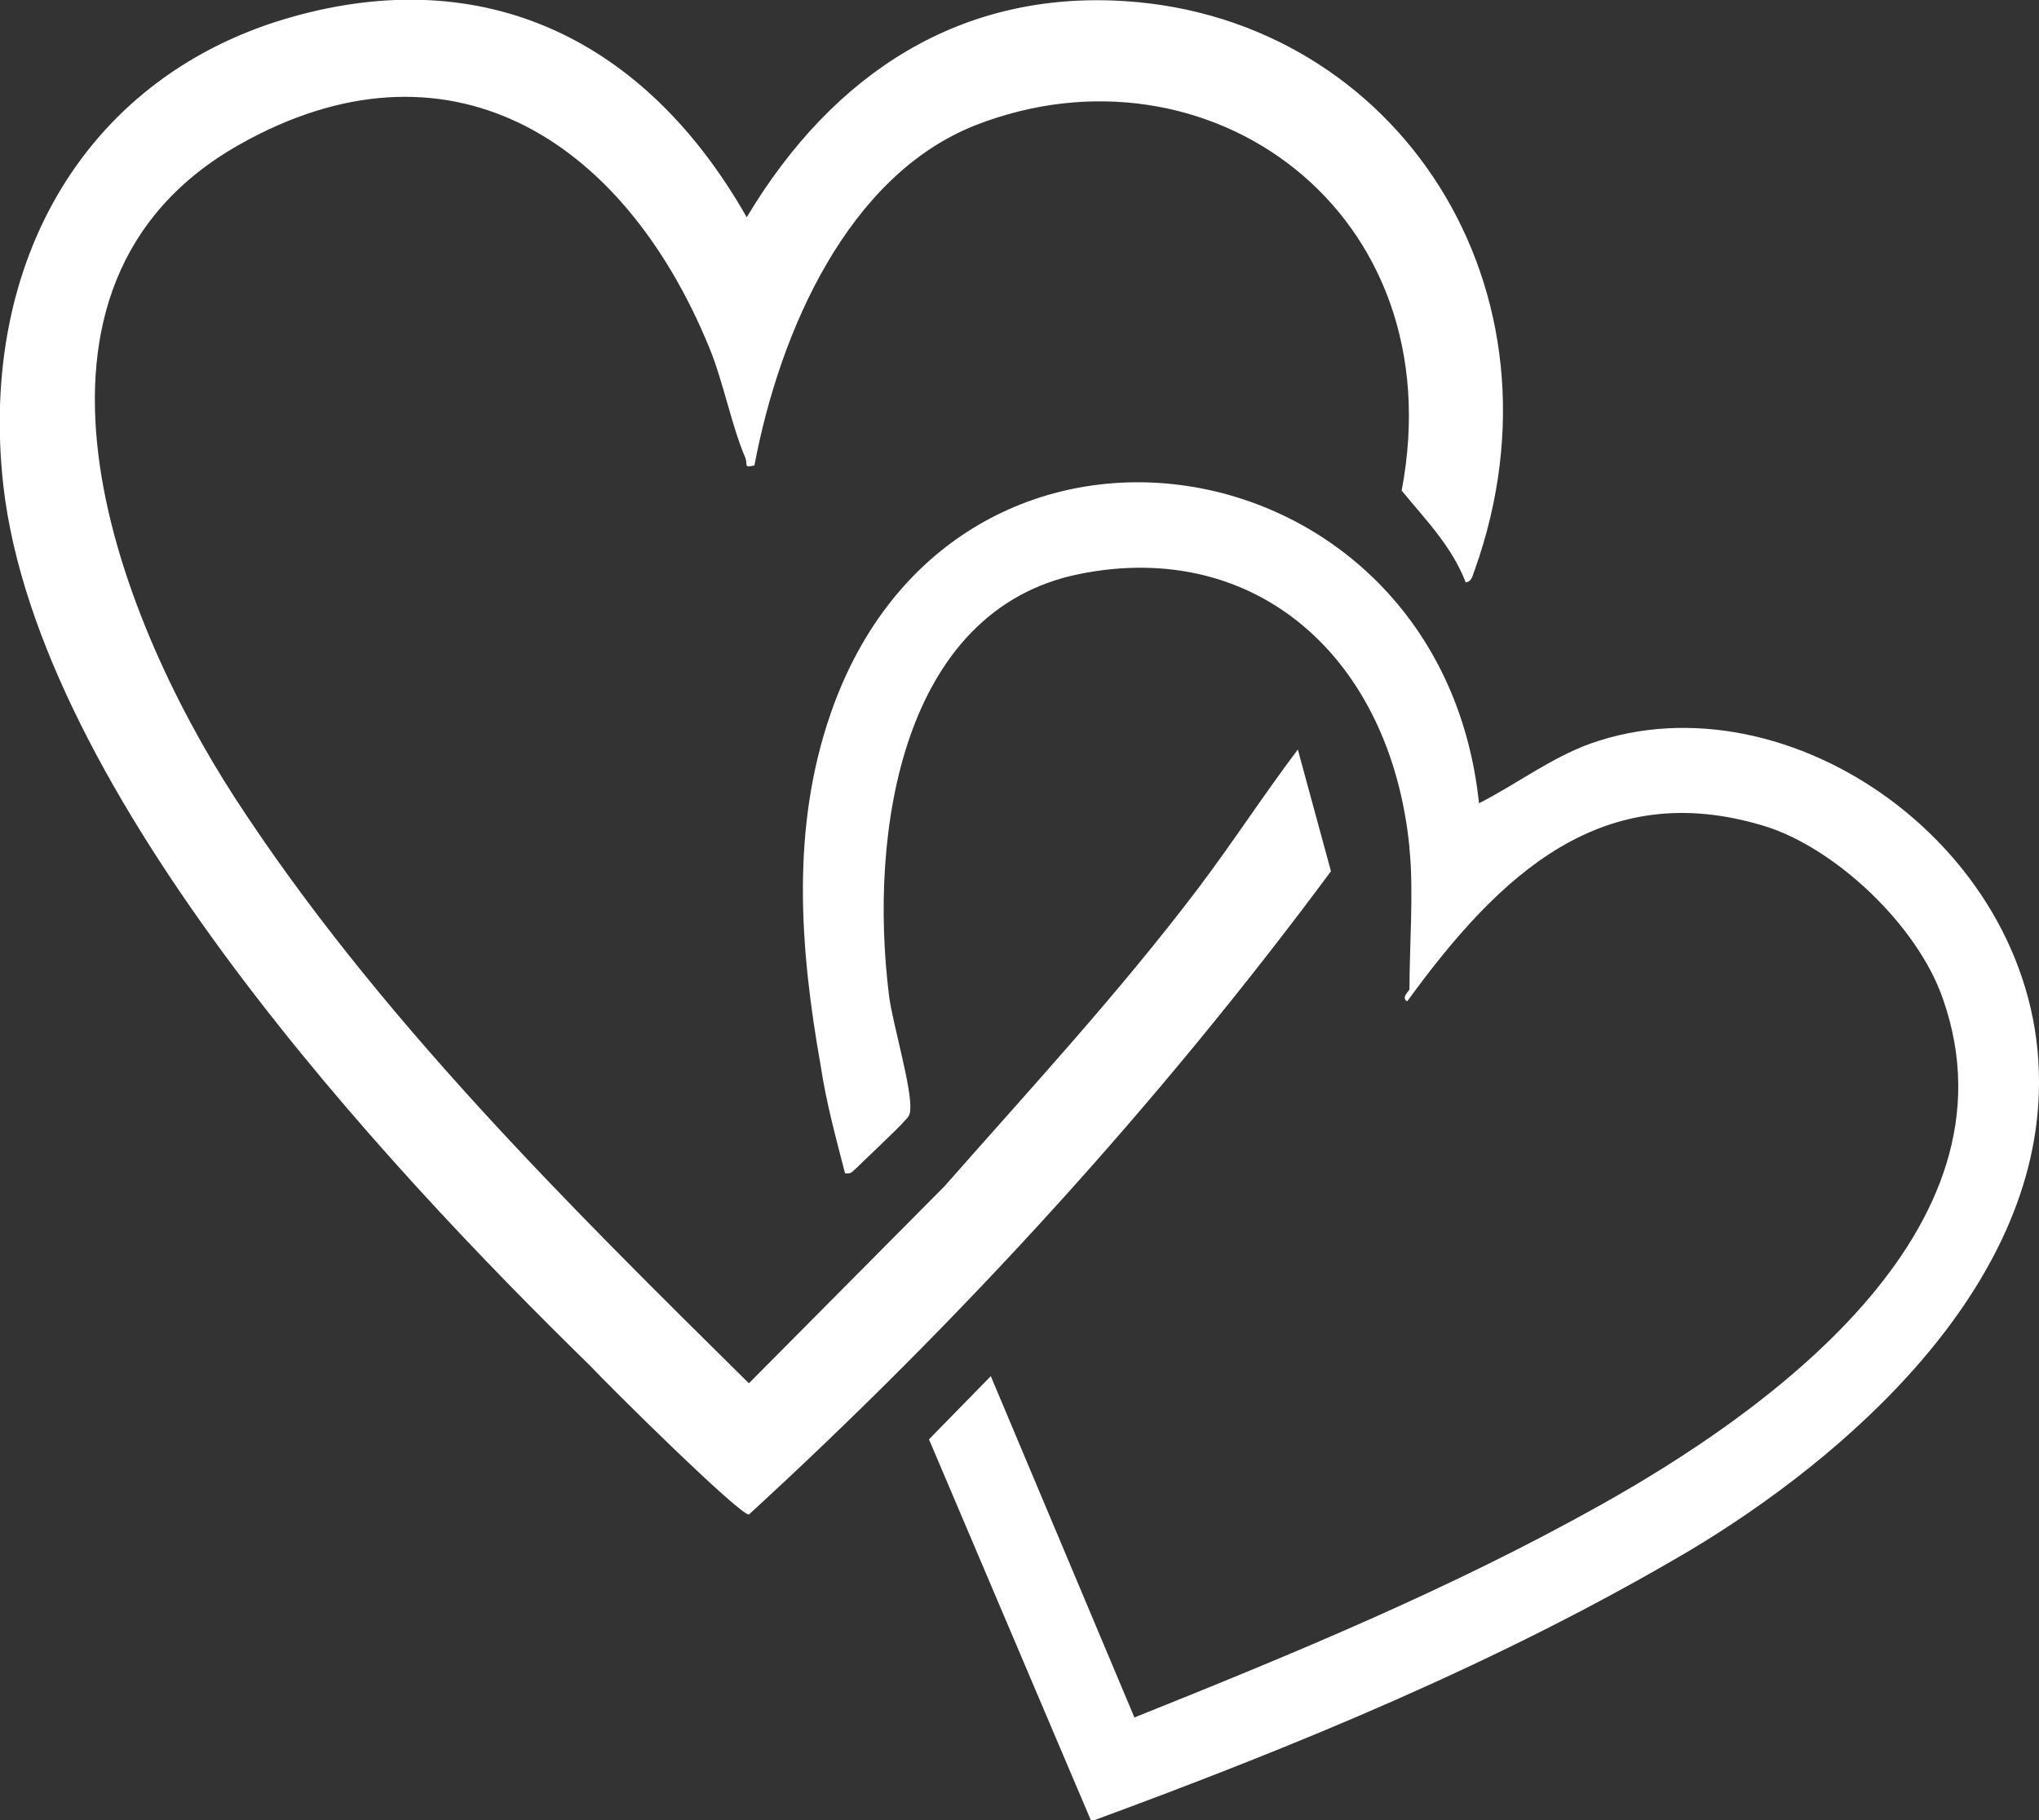 <svg width="28" height="25" viewBox="0 0 28 25" fill="none" xmlns="http://www.w3.org/2000/svg">
<rect x="0" y="0" width="28" height="25" fill="#333333" stroke="none"/>
<g clip-path="url(#clip0_112_8807)">
<path d="M20.128 8C19.931 7.492 19.567 7.131 19.248 6.738C19.976 2.902 16.578 0.475 13.393 1.721C11.649 2.41 10.709 4.541 10.36 6.393C10.208 6.426 10.269 6.393 10.238 6.295C10.041 5.836 9.935 5.246 9.738 4.77C8.54 1.852 6.113 0.393 3.291 1.984C-0.137 3.918 1.562 8.393 3.231 10.967C5.172 13.951 7.796 16.541 10.284 19L12.969 16.295C14.152 14.951 15.365 13.639 16.457 12.197C16.927 11.574 17.352 10.918 17.822 10.295L18.277 11.967C15.896 15.18 13.196 18.131 10.284 20.803C10.147 20.803 8.358 19.033 8.115 18.77C5.263 15.984 0.531 10.902 0.046 6.672C-0.303 3.557 1.213 1.016 4.019 0.23C6.644 -0.508 8.858 0.525 10.254 2.984C11.452 0.984 13.211 -0.131 15.456 0.016C19.187 0.262 21.63 3.967 20.249 7.836C20.219 7.902 20.219 7.984 20.128 8Z" fill="white"/>
<path d="M19.355 11.639C19.097 9.033 17.246 7.393 14.819 7.885C12.392 8.377 11.922 11.41 12.21 13.688C12.256 14.049 12.529 14.967 12.499 15.246C12.499 15.328 12.453 15.361 12.408 15.41C12.377 15.459 11.801 16 11.755 16.049C11.71 16.082 11.695 16.131 11.604 16.115C11.482 15.639 11.346 15.148 11.27 14.639C10.982 13.016 10.861 11.377 11.406 9.803C13.105 4.885 19.779 5.967 20.31 11.033C20.826 10.771 21.296 10.41 21.842 10.213C24.572 9.246 28.015 11.672 28 14.869C28 17.721 25.316 20.033 23.207 21.295C20.598 22.836 17.792 23.984 14.986 25.016L12.757 19.77L13.606 18.902L15.578 23.59C17.747 22.721 19.931 21.82 21.979 20.672C24.178 19.443 27.803 16.918 26.681 13.721C26.332 12.705 25.194 11.639 24.223 11.344C22.009 10.672 20.598 12 19.324 13.754C19.233 13.705 19.355 13.607 19.355 13.59C19.355 13 19.415 12.229 19.355 11.656V11.639Z" fill="white"/>
</g>
<defs>
<clipPath id="clip0_112_8807">
<rect width="28" height="25" fill="white"/>
</clipPath>
</defs>
</svg>
